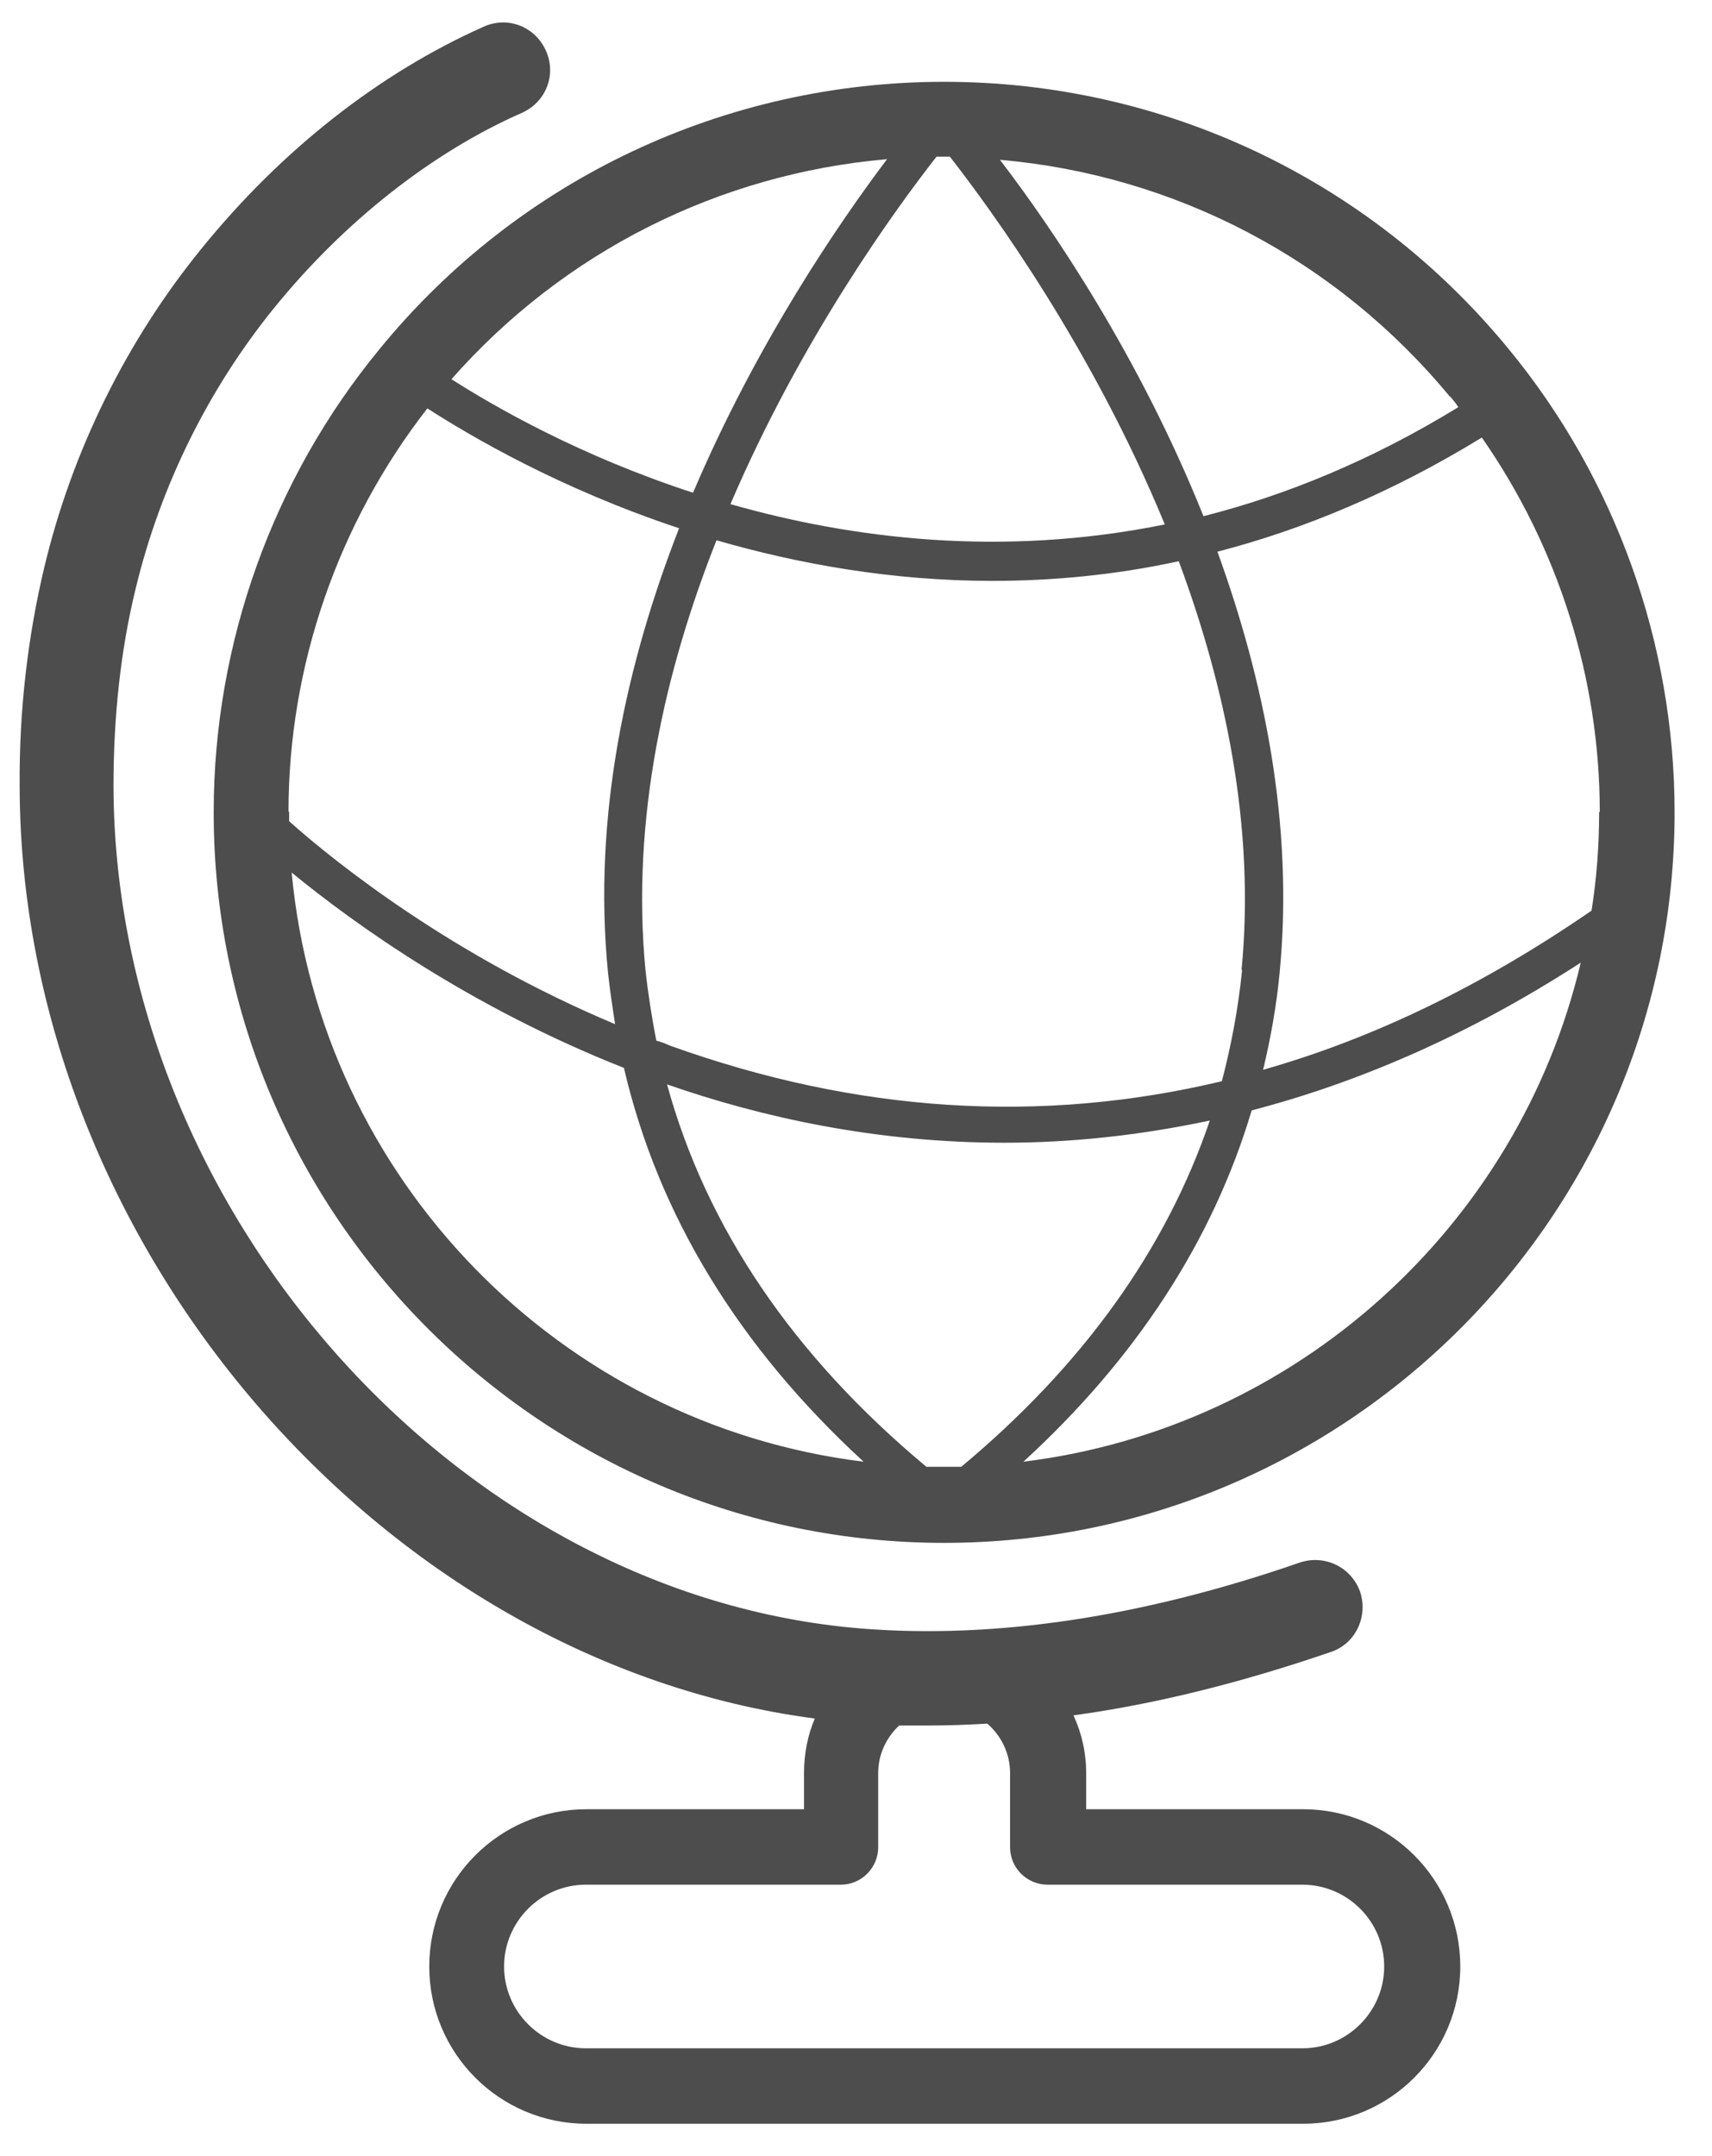 <svg width="27" height="34" viewBox="0 0 27 34" fill="none" xmlns="http://www.w3.org/2000/svg">
<path d="M26.41 12.81C26.41 10.15 25.48 7.55 23.79 5.5C21.59 2.82 18.34 1.29 14.89 1.29C11.44 1.29 8.18 2.82 5.99 5.5C4.3 7.55 3.37 10.15 3.37 12.81C3.37 19.16 8.54 24.33 14.89 24.33C21.24 24.33 26.41 19.16 26.41 12.81ZM25.22 12.81C25.22 13.34 25.18 13.86 25.1 14.36C23.4 15.53 21.68 16.37 19.92 16.87C20.04 16.37 20.13 15.87 20.18 15.35C20.41 13 19.93 10.71 19.2 8.7C20.55 8.35 21.95 7.77 23.37 6.9C24.57 8.62 25.23 10.69 25.23 12.8L25.22 12.81ZM19.59 15.29C19.53 15.89 19.42 16.48 19.27 17.05C16.42 17.73 13.52 17.55 10.57 16.49C10.5 16.46 10.43 16.43 10.35 16.41C10.28 16.04 10.22 15.67 10.18 15.3C9.95 12.91 10.49 10.56 11.3 8.52C12.58 8.89 14.06 9.16 15.65 9.16C16.59 9.16 17.58 9.07 18.59 8.85C19.32 10.81 19.8 13.04 19.58 15.3L19.59 15.29ZM22.87 6.25C22.92 6.31 22.96 6.36 23 6.42C21.63 7.26 20.28 7.81 18.98 8.14C17.97 5.62 16.59 3.59 15.77 2.52C18.53 2.76 21.08 4.09 22.87 6.26V6.25ZM14.88 2.47C14.88 2.47 14.95 2.47 14.98 2.47C15.65 3.33 17.23 5.5 18.37 8.27C15.81 8.79 13.45 8.5 11.52 7.95C12.64 5.33 14.13 3.29 14.77 2.47C14.8 2.47 14.84 2.47 14.87 2.47H14.88ZM13.99 2.51C13.22 3.53 11.93 5.42 10.93 7.77C9.15 7.19 7.81 6.42 7.12 5.98C8.89 3.97 11.34 2.74 13.99 2.51ZM4.55 12.8C4.55 10.5 5.33 8.25 6.74 6.44C7.44 6.89 8.84 7.71 10.71 8.33C9.89 10.43 9.34 12.85 9.59 15.35C9.62 15.62 9.66 15.89 9.7 16.15C7.15 15.08 5.31 13.62 4.56 12.95C4.56 12.9 4.56 12.85 4.56 12.8H4.55ZM4.6 13.76C5.59 14.57 7.41 15.88 9.84 16.84C10.38 19.16 11.65 21.24 13.62 23.05C8.83 22.46 5.05 18.59 4.6 13.76ZM14.88 23.13C14.79 23.13 14.7 23.13 14.61 23.13C12.51 21.38 11.14 19.36 10.52 17.1C12.01 17.62 13.82 18.02 15.84 18.02C16.87 18.02 17.95 17.91 19.08 17.67C18.39 19.7 17.08 21.53 15.16 23.13C15.07 23.13 14.98 23.13 14.89 23.13H14.88ZM16.14 23.05C17.92 21.42 19.13 19.56 19.74 17.51C21.39 17.08 23.14 16.34 24.93 15.18C23.95 19.33 20.45 22.52 16.14 23.05Z" fill="#4D4D4D"/>
<path d="M12.67 28.53H9.25C7.88 28.53 6.77 29.64 6.77 31.01C6.77 32.38 7.88 33.49 9.25 33.49H20.55C21.92 33.49 23.03 32.38 23.03 31.01C23.03 29.64 21.92 28.53 20.55 28.53H17.13V27.96C17.13 27.64 17.06 27.33 16.93 27.05C18.24 26.87 19.59 26.53 20.99 26.05C21.38 25.92 21.58 25.49 21.45 25.1C21.31 24.71 20.89 24.51 20.5 24.64C18.02 25.5 15.69 25.85 13.58 25.68C7.21 25.16 1.81 19.08 1.79 12.4C1.79 11.31 1.9 10.26 2.14 9.28C2.53 7.66 3.29 6.13 4.32 4.86C5.43 3.49 6.82 2.4 8.23 1.78C8.61 1.61 8.78 1.18 8.61 0.8C8.44 0.42 8.01 0.25 7.63 0.42C5.99 1.15 4.44 2.36 3.17 3.93C2 5.37 1.14 7.1 0.7 8.94C0.44 10.03 0.3 11.2 0.31 12.41C0.33 19.62 6.01 26.2 12.85 27.1C12.74 27.36 12.68 27.65 12.68 27.96V28.53H12.67ZM13.26 29.72C13.59 29.72 13.85 29.45 13.85 29.13V27.96C13.85 27.66 13.98 27.4 14.18 27.21C14.33 27.21 14.48 27.21 14.63 27.21C14.94 27.21 15.25 27.2 15.57 27.18C15.79 27.37 15.93 27.65 15.93 27.96V29.13C15.93 29.46 16.2 29.72 16.52 29.72H20.54C21.25 29.72 21.83 30.3 21.83 31.01C21.83 31.72 21.25 32.3 20.54 32.3H9.24C8.53 32.3 7.95 31.72 7.95 31.01C7.95 30.3 8.53 29.72 9.24 29.72H13.26Z" fill="#4D4D4D"/>
</svg>
